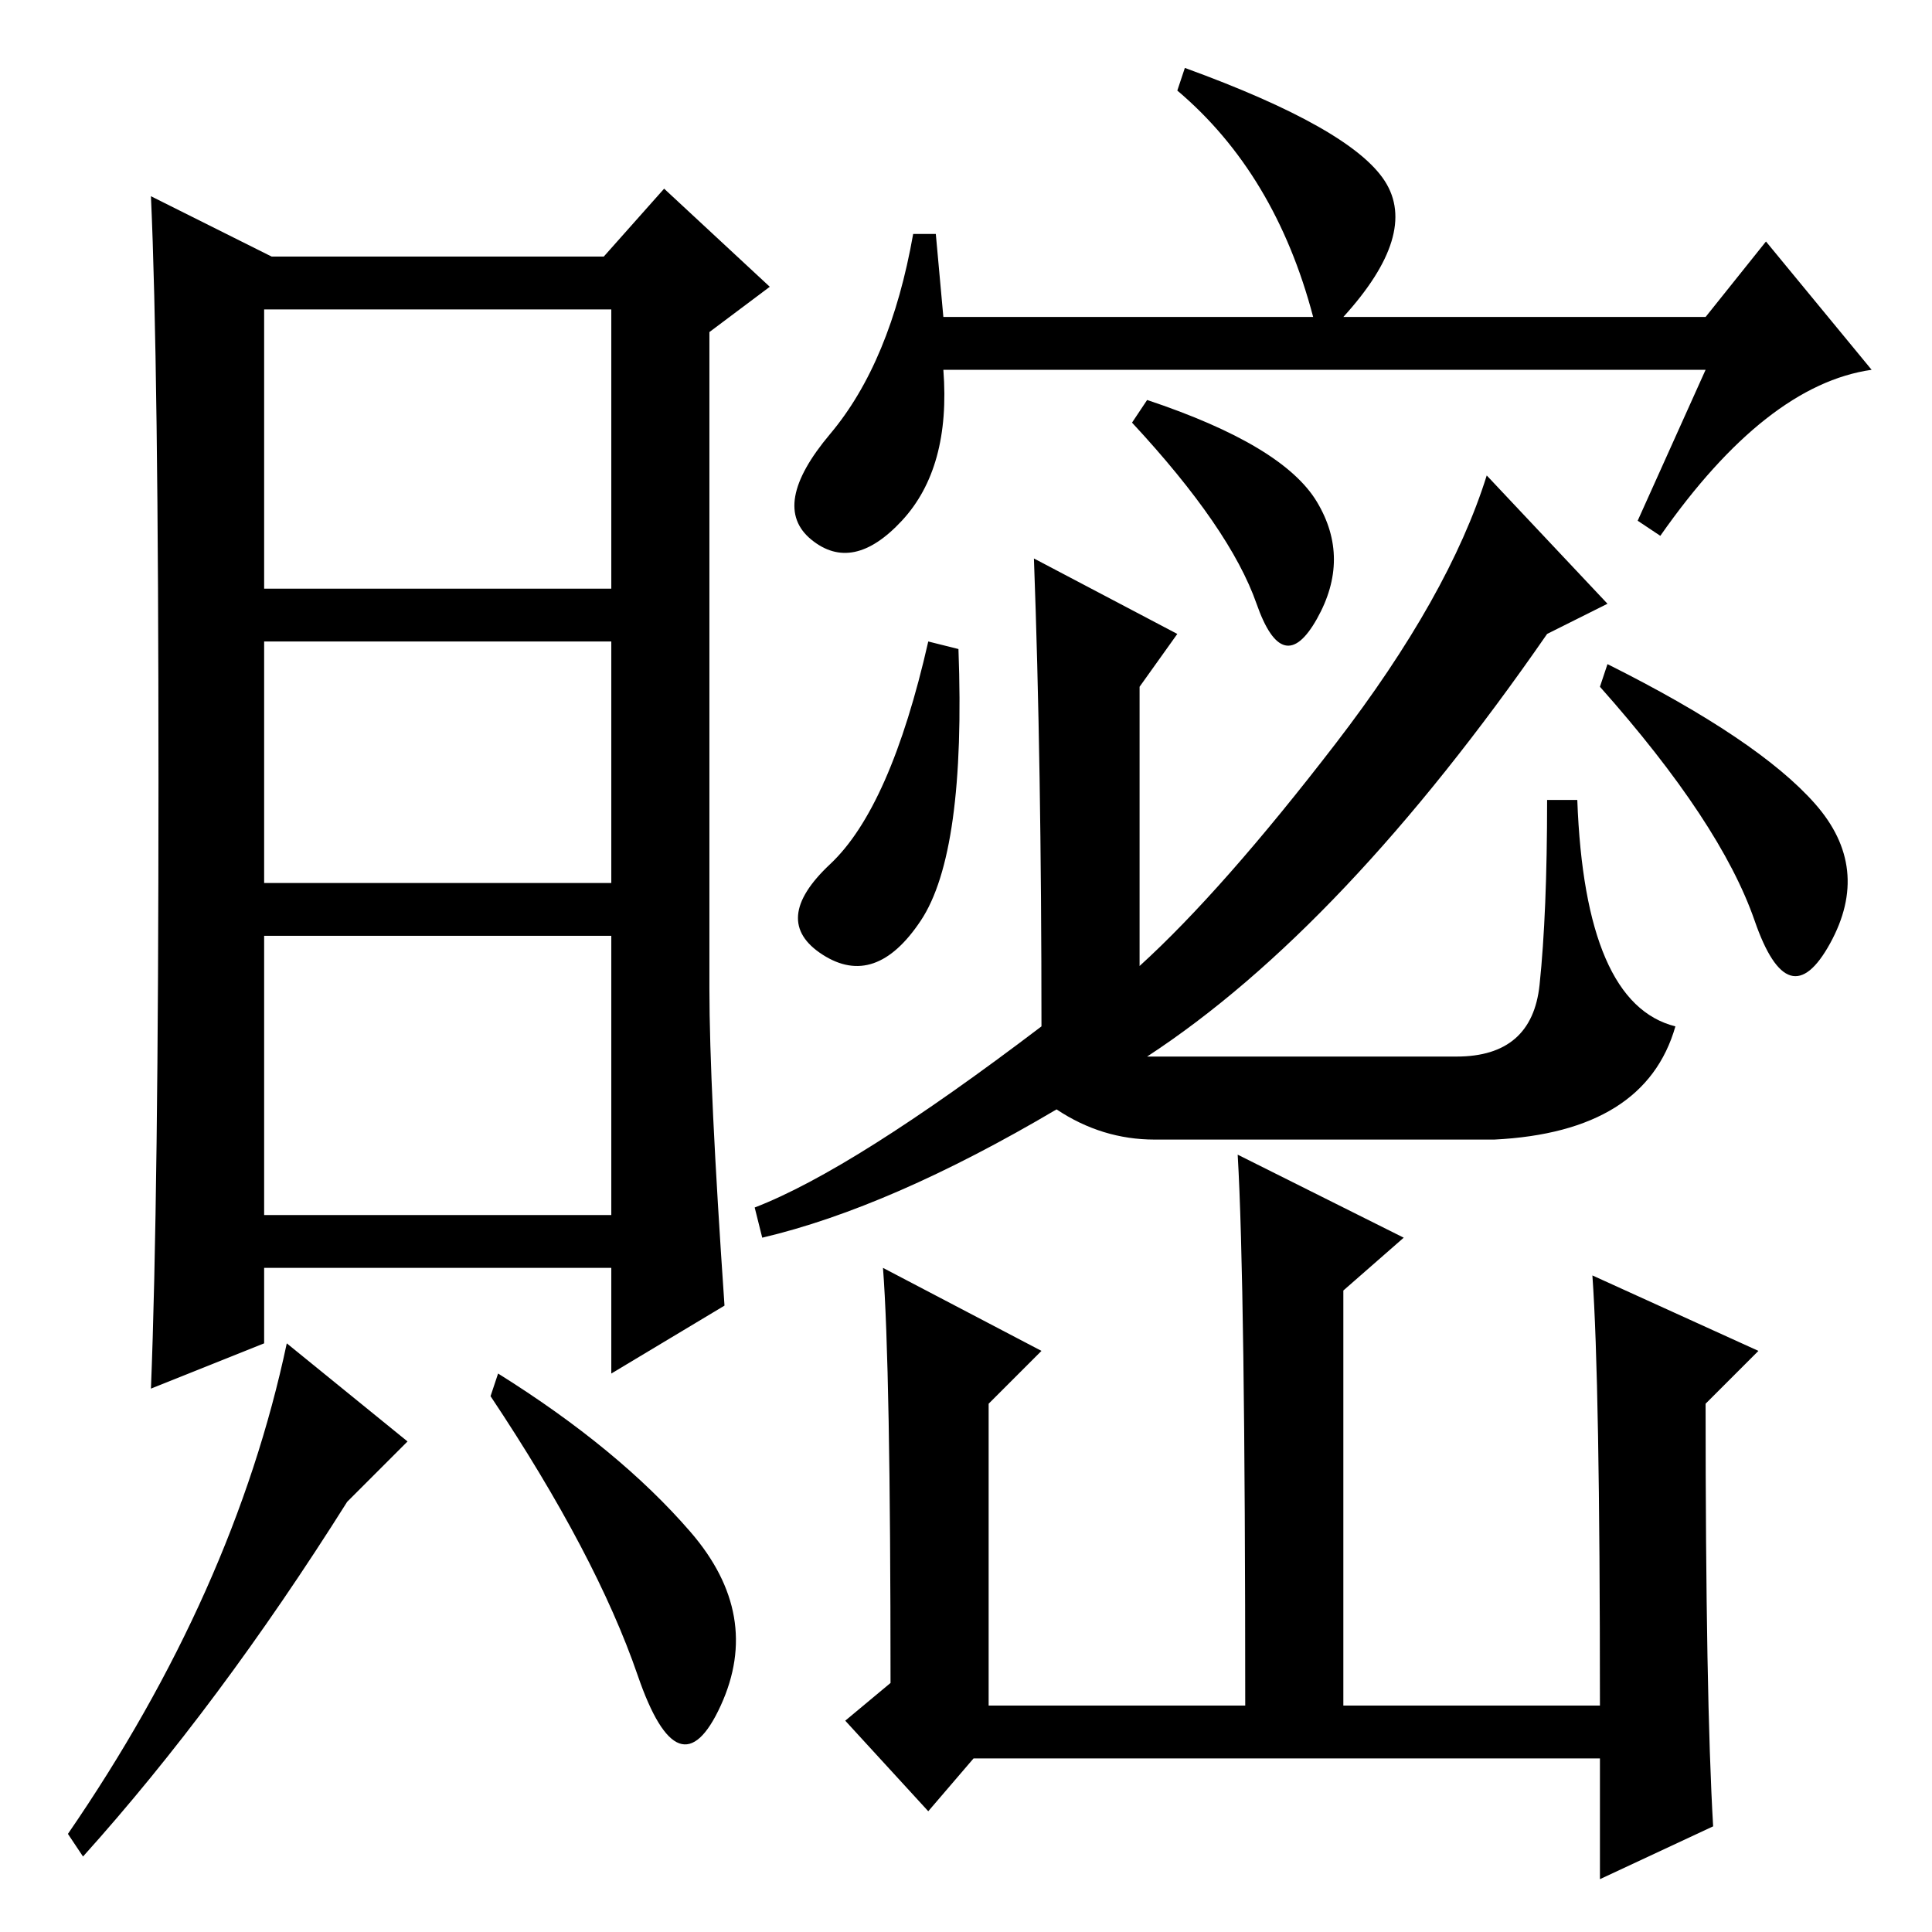 <?xml version="1.0" standalone="no"?>
<!DOCTYPE svg PUBLIC "-//W3C//DTD SVG 1.1//EN" "http://www.w3.org/Graphics/SVG/1.1/DTD/svg11.dtd" >
<svg xmlns="http://www.w3.org/2000/svg" xmlns:xlink="http://www.w3.org/1999/xlink" version="1.1" viewBox="0 -36 256 256">
  <g transform="matrix(1 0 0 -1 0 220)">
   <path fill="currentColor"
d="M226 207h-101q1 -13 -5.5 -20t-12 -2.5t2.5 14t11 26.5h3l1 -11h49q-5 19 -18 30l1 3q22 -8 26.5 -15t-5.5 -18h48l8 10l14 -17q-14 -2 -28 -22l-3 2zM122 134q-6 -9 -13 -4.5t1 12t13 29.5l4 -1q1 -27 -5 -36zM152 203q18 -6 22.5 -13.5t0 -15.5t-8 2t-16.5 24z
M240.5 149.5q7.5 -8.5 2 -18.5t-10 3t-20.5 31l1 3q20 -10 27.5 -18.5zM137 182l19 -10l-5 -7v-37q11 10 26 29.5t20 35.5l16 -17l-8 -4q-27 -39 -53 -56h41q10 0 11 9.5t1 24.5h4q1 -27 13 -30q-4 -14 -24 -15h-45q-7 0 -13 4q-22 -13 -39 -17l-1 4q13 5 38 24q0 35 -1 62z
M211 87l22 -10l-7 -7q0 -39 1 -56l-15 -7v16h-83l-6 -7l-11 12l6 5q0 42 -1 55l21 -11l-7 -7v-40h34q0 56 -1 73l22 -11l-8 -7v-55h34q0 43 -1 57zM96 83l-15 -9v14h-46v-10l-15 -6q1 25 1 80.5t-1 77.5l16 -8h44l8 9l14 -13l-8 -6v-87q0 -13 2 -42zM81 171h-46v-32h46v32z
M81 132h-46v-37h46v37zM46 57q-17 -27 -35 -47l-2 3q22 32 29 65l16 -13zM91.5 53q9.5 -11 4 -23t-11 4t-19.5 37l1 3q16 -10 25.5 -21zM81 215h-46v-37h46v37z" />
  </g>

</svg>
